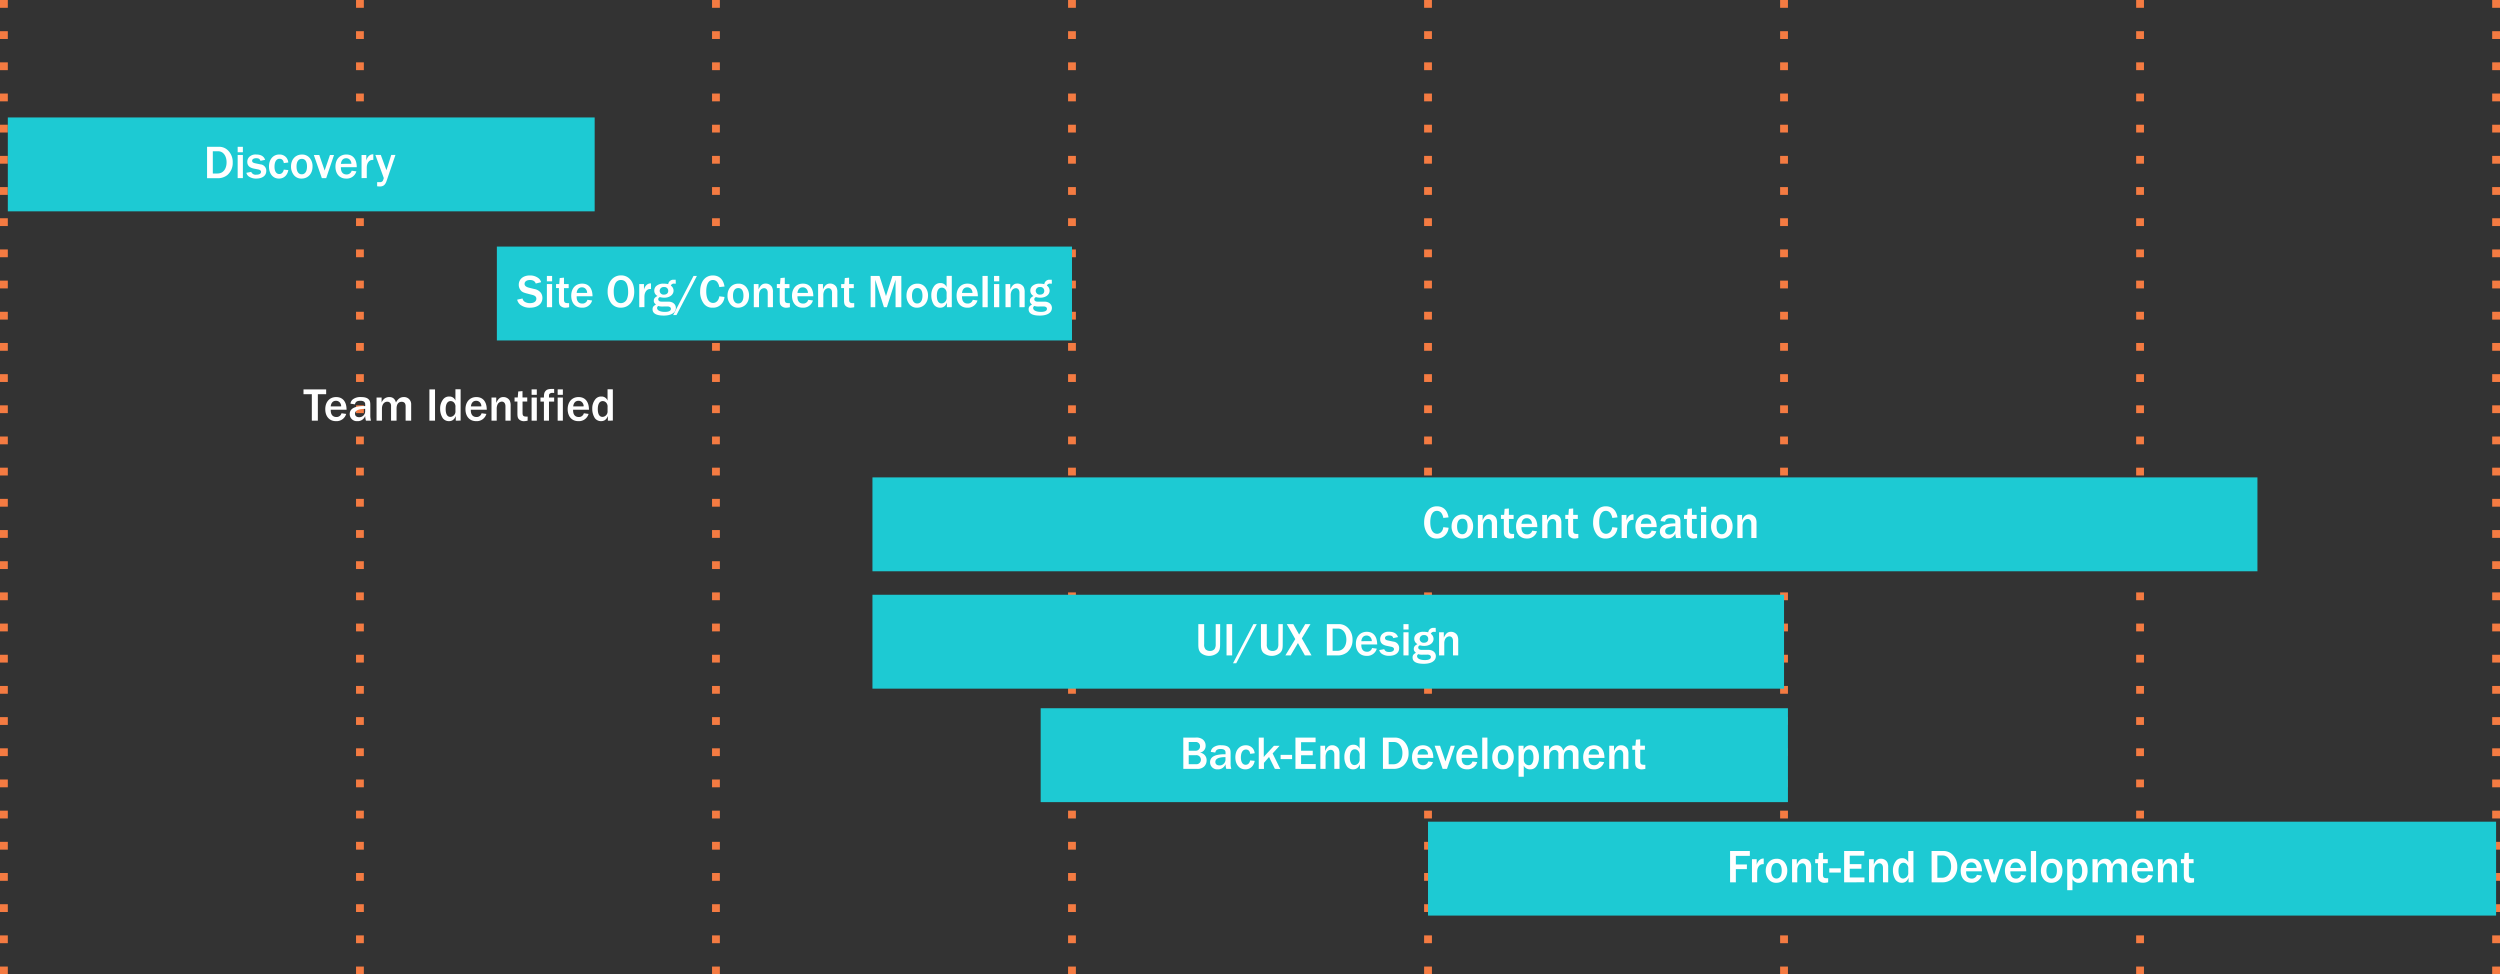 <svg id="Layer_1" data-name="Layer 1" xmlns="http://www.w3.org/2000/svg" width="1285" height="500.82" viewBox="0 0 1285 500.82"><rect x="0" y="0" width="1285" height="500.82" fill="#333333" stroke="none"/><defs><style>.cls-1{fill:#f47b42;}.cls-2{fill:#1dcad3;}.cls-3{fill:#fff;}</style></defs><title>process-flow</title><rect class="cls-1" x="183" y="336.55" width="4.02" height="4.01"/><rect class="cls-1" x="183" y="368.6" width="4.02" height="4.01"/><rect class="cls-1" x="183" y="320.52" width="4.02" height="4.01"/><rect class="cls-1" x="183" y="352.58" width="4.02" height="4.01"/><rect class="cls-1" x="183" y="272.45" width="4.02" height="4.01"/><rect class="cls-1" x="183" y="304.5" width="4.02" height="4.01"/><rect class="cls-1" x="183" y="288.47" width="4.02" height="4.01"/><rect class="cls-1" x="183" y="464.76" width="4.02" height="4.01"/><rect class="cls-1" x="183" y="448.73" width="4.02" height="4.01"/><rect class="cls-1" x="183" y="256.42" width="4.02" height="4.01"/><rect class="cls-1" x="183" y="480.79" width="4.02" height="4.01"/><rect class="cls-1" x="183" y="432.71" width="4.02" height="4.01"/><rect class="cls-1" x="183" y="384.63" width="4.02" height="4.01"/><rect class="cls-1" x="183" y="496.81" width="4.02" height="4.01"/><rect class="cls-1" x="183" y="416.68" width="4.02" height="4.01"/><rect class="cls-1" x="183" y="400.66" width="4.02" height="4.01"/><rect class="cls-1" x="183" y="96.16" width="4.02" height="4.01"/><rect class="cls-1" x="183" y="48.08" width="4.02" height="4.01"/><rect class="cls-1" x="183" y="80.13" width="4.02" height="4.01"/><rect class="cls-1" x="183" y="64.11" width="4.02" height="4.01"/><rect class="cls-1" x="183" y="240.39" width="4.02" height="4.01"/><rect class="cls-1" x="183" y="16.03" width="4.02" height="4.01"/><rect class="cls-1" x="183" y="32.05" width="4.02" height="4.01"/><rect class="cls-1" x="183" width="4.02" height="4.01"/><rect class="cls-1" x="183" y="208.34" width="4.02" height="4.01"/><rect class="cls-1" x="183" y="192.32" width="4.02" height="4.01"/><rect class="cls-1" x="183" y="224.37" width="4.02" height="4.01"/><rect class="cls-1" x="183" y="144.24" width="4.02" height="4.01"/><rect class="cls-1" x="183" y="112.18" width="4.02" height="4.01"/><rect class="cls-1" x="183" y="160.26" width="4.02" height="4.01"/><rect class="cls-1" x="183" y="176.29" width="4.02" height="4.01"/><rect class="cls-1" x="183" y="128.21" width="4.02" height="4.01"/><rect class="cls-1" y="368.6" width="4.02" height="4.01"/><rect class="cls-1" y="352.58" width="4.02" height="4.01"/><rect class="cls-1" y="320.52" width="4.02" height="4.01"/><rect class="cls-1" y="336.55" width="4.02" height="4.01"/><rect class="cls-1" y="304.5" width="4.02" height="4.01"/><rect class="cls-1" y="272.45" width="4.02" height="4.01"/><rect class="cls-1" y="288.47" width="4.02" height="4.01"/><rect class="cls-1" y="464.76" width="4.02" height="4.01"/><rect class="cls-1" y="256.42" width="4.02" height="4.01"/><rect class="cls-1" y="480.79" width="4.02" height="4.01"/><rect class="cls-1" y="448.73" width="4.02" height="4.01"/><rect class="cls-1" y="432.71" width="4.02" height="4.01"/><rect class="cls-1" y="384.63" width="4.02" height="4.01"/><rect class="cls-1" y="400.66" width="4.02" height="4.01"/><rect class="cls-1" y="416.68" width="4.02" height="4.01"/><rect class="cls-1" y="496.81" width="4.02" height="4.01"/><rect class="cls-1" y="48.08" width="4.02" height="4.01"/><rect class="cls-1" y="32.05" width="4.02" height="4.01"/><rect class="cls-1" y="64.11" width="4.02" height="4.01"/><rect class="cls-1" y="96.16" width="4.02" height="4.01"/><rect class="cls-1" y="80.13" width="4.02" height="4.01"/><rect class="cls-1" y="16.03" width="4.02" height="4.01"/><rect class="cls-1" y="240.39" width="4.02" height="4.01"/><rect class="cls-1" width="4.02" height="4.01"/><rect class="cls-1" y="112.18" width="4.02" height="4.01"/><rect class="cls-1" y="208.34" width="4.02" height="4.01"/><rect class="cls-1" y="176.29" width="4.02" height="4.01"/><rect class="cls-1" y="224.37" width="4.02" height="4.01"/><rect class="cls-1" y="192.32" width="4.02" height="4.01"/><rect class="cls-1" y="144.24" width="4.02" height="4.01"/><rect class="cls-1" y="128.21" width="4.02" height="4.01"/><rect class="cls-1" y="160.26" width="4.02" height="4.01"/><rect class="cls-1" x="365.99" y="128.21" width="4.02" height="4.01"/><rect class="cls-1" x="365.99" y="160.26" width="4.02" height="4.01"/><rect class="cls-1" x="365.99" y="144.24" width="4.02" height="4.01"/><rect class="cls-1" x="365.99" y="240.39" width="4.02" height="4.01"/><rect class="cls-1" x="365.99" y="224.37" width="4.02" height="4.01"/><rect class="cls-1" x="365.99" y="208.34" width="4.02" height="4.01"/><rect class="cls-1" x="365.99" y="192.32" width="4.02" height="4.01"/><rect class="cls-1" x="365.99" y="176.29" width="4.02" height="4.01"/><rect class="cls-1" x="365.99" y="32.05" width="4.02" height="4.01"/><rect class="cls-1" x="365.99" y="16.03" width="4.02" height="4.01"/><rect class="cls-1" x="365.99" width="4.02" height="4.01"/><rect class="cls-1" x="365.99" y="64.11" width="4.02" height="4.01"/><rect class="cls-1" x="365.99" y="48.08" width="4.02" height="4.01"/><rect class="cls-1" x="365.99" y="80.13" width="4.02" height="4.01"/><rect class="cls-1" x="365.99" y="112.18" width="4.02" height="4.01"/><rect class="cls-1" x="365.99" y="96.16" width="4.02" height="4.01"/><rect class="cls-1" x="365.99" y="432.71" width="4.02" height="4.01"/><rect class="cls-1" x="365.99" y="416.68" width="4.02" height="4.01"/><rect class="cls-1" x="365.99" y="400.66" width="4.02" height="4.01"/><rect class="cls-1" x="365.99" y="448.73" width="4.02" height="4.01"/><rect class="cls-1" x="365.99" y="464.76" width="4.02" height="4.01"/><rect class="cls-1" x="365.99" y="384.63" width="4.02" height="4.01"/><rect class="cls-1" x="365.99" y="496.81" width="4.02" height="4.01"/><rect class="cls-1" x="365.99" y="480.79" width="4.02" height="4.01"/><rect class="cls-1" x="365.99" y="256.42" width="4.02" height="4.01"/><rect class="cls-1" x="365.99" y="288.47" width="4.02" height="4.01"/><rect class="cls-1" x="365.99" y="272.45" width="4.02" height="4.01"/><rect class="cls-1" x="365.99" y="304.5" width="4.02" height="4.01"/><rect class="cls-1" x="365.99" y="368.6" width="4.02" height="4.01"/><rect class="cls-1" x="365.99" y="320.52" width="4.02" height="4.01"/><rect class="cls-1" x="365.99" y="352.58" width="4.02" height="4.01"/><rect class="cls-1" x="365.99" y="336.55" width="4.02" height="4.01"/><rect class="cls-1" x="548.99" y="192.32" width="4.02" height="4.01"/><rect class="cls-1" x="548.99" y="176.29" width="4.02" height="4.01"/><rect class="cls-1" x="548.99" y="112.18" width="4.02" height="4.01"/><rect class="cls-1" x="548.99" y="144.24" width="4.02" height="4.01"/><rect class="cls-1" x="548.99" y="160.26" width="4.02" height="4.01"/><rect class="cls-1" x="548.99" y="240.39" width="4.02" height="4.01"/><rect class="cls-1" x="548.99" y="224.37" width="4.02" height="4.01"/><rect class="cls-1" x="548.99" y="208.34" width="4.02" height="4.01"/><rect class="cls-1" x="548.99" width="4.02" height="4.01"/><rect class="cls-1" x="548.99" y="16.03" width="4.02" height="4.01"/><rect class="cls-1" x="548.99" y="32.05" width="4.02" height="4.01"/><rect class="cls-1" x="548.99" y="256.42" width="4.02" height="4.01"/><rect class="cls-1" x="548.99" y="96.16" width="4.02" height="4.01"/><rect class="cls-1" x="548.99" y="80.13" width="4.02" height="4.01"/><rect class="cls-1" x="548.99" y="48.08" width="4.02" height="4.01"/><rect class="cls-1" x="548.99" y="64.11" width="4.02" height="4.01"/><rect class="cls-1" x="548.99" y="128.21" width="4.02" height="4.01"/><rect class="cls-1" x="548.99" y="416.68" width="4.02" height="4.01"/><rect class="cls-1" x="548.99" y="272.45" width="4.02" height="4.01"/><rect class="cls-1" x="548.99" y="400.66" width="4.02" height="4.01"/><rect class="cls-1" x="548.99" y="448.73" width="4.02" height="4.01"/><rect class="cls-1" x="548.99" y="432.71" width="4.02" height="4.01"/><rect class="cls-1" x="548.99" y="496.81" width="4.02" height="4.01"/><rect class="cls-1" x="548.99" y="464.76" width="4.02" height="4.01"/><rect class="cls-1" x="548.99" y="480.79" width="4.02" height="4.01"/><rect class="cls-1" x="548.99" y="384.63" width="4.02" height="4.01"/><rect class="cls-1" x="548.99" y="320.52" width="4.02" height="4.01"/><rect class="cls-1" x="548.99" y="336.55" width="4.02" height="4.01"/><rect class="cls-1" x="548.99" y="288.47" width="4.02" height="4.01"/><rect class="cls-1" x="548.99" y="304.5" width="4.02" height="4.01"/><rect class="cls-1" x="548.99" y="368.6" width="4.02" height="4.01"/><rect class="cls-1" x="548.99" y="352.58" width="4.02" height="4.01"/><rect class="cls-1" x="731.99" y="176.29" width="4.02" height="4.01"/><rect class="cls-1" x="731.99" y="160.26" width="4.02" height="4.01"/><rect class="cls-1" x="731.99" y="144.24" width="4.02" height="4.01"/><rect class="cls-1" x="731.99" y="128.21" width="4.02" height="4.01"/><rect class="cls-1" x="731.99" y="192.32" width="4.02" height="4.01"/><rect class="cls-1" x="731.99" y="208.34" width="4.02" height="4.01"/><rect class="cls-1" x="731.99" y="240.39" width="4.02" height="4.01"/><rect class="cls-1" x="731.99" y="112.18" width="4.02" height="4.01"/><rect class="cls-1" x="731.99" y="224.37" width="4.02" height="4.01"/><rect class="cls-1" x="731.99" y="80.13" width="4.02" height="4.01"/><rect class="cls-1" x="731.99" y="16.03" width="4.02" height="4.01"/><rect class="cls-1" x="731.99" y="96.16" width="4.02" height="4.01"/><rect class="cls-1" x="731.99" y="32.05" width="4.02" height="4.01"/><rect class="cls-1" x="731.99" width="4.02" height="4.01"/><rect class="cls-1" x="731.99" y="256.42" width="4.02" height="4.01"/><rect class="cls-1" x="731.99" y="48.08" width="4.02" height="4.01"/><rect class="cls-1" x="731.99" y="64.11" width="4.02" height="4.01"/><rect class="cls-1" x="731.99" y="272.45" width="4.02" height="4.01"/><rect class="cls-1" x="731.99" y="432.71" width="4.02" height="4.01"/><rect class="cls-1" x="731.99" y="416.68" width="4.02" height="4.01"/><rect class="cls-1" x="731.99" y="448.73" width="4.02" height="4.01"/><rect class="cls-1" x="731.99" y="480.79" width="4.02" height="4.01"/><rect class="cls-1" x="731.99" y="496.81" width="4.02" height="4.01"/><rect class="cls-1" x="731.99" y="464.76" width="4.02" height="4.01"/><rect class="cls-1" x="731.99" y="400.66" width="4.02" height="4.01"/><rect class="cls-1" x="731.99" y="384.63" width="4.02" height="4.01"/><rect class="cls-1" x="731.99" y="320.52" width="4.02" height="4.01"/><rect class="cls-1" x="731.99" y="336.55" width="4.02" height="4.01"/><rect class="cls-1" x="731.99" y="304.5" width="4.02" height="4.01"/><rect class="cls-1" x="731.99" y="288.47" width="4.02" height="4.01"/><rect class="cls-1" x="731.99" y="352.58" width="4.02" height="4.01"/><rect class="cls-1" x="731.99" y="368.6" width="4.02" height="4.01"/><rect class="cls-1" x="914.98" y="240.39" width="4.02" height="4.01"/><rect class="cls-1" x="914.98" y="128.21" width="4.02" height="4.01"/><rect class="cls-1" x="914.98" y="176.29" width="4.02" height="4.01"/><rect class="cls-1" x="914.98" y="192.32" width="4.02" height="4.01"/><rect class="cls-1" x="914.98" y="112.18" width="4.02" height="4.01"/><rect class="cls-1" x="914.98" y="224.37" width="4.02" height="4.01"/><rect class="cls-1" x="914.98" y="208.34" width="4.02" height="4.01"/><rect class="cls-1" x="914.98" y="144.24" width="4.02" height="4.01"/><rect class="cls-1" x="914.98" y="32.05" width="4.02" height="4.01"/><rect class="cls-1" x="914.98" y="16.03" width="4.02" height="4.01"/><rect class="cls-1" x="914.98" y="96.16" width="4.02" height="4.01"/><rect class="cls-1" x="914.98" width="4.02" height="4.01"/><rect class="cls-1" x="914.98" y="48.08" width="4.02" height="4.01"/><rect class="cls-1" x="914.98" y="80.13" width="4.02" height="4.01"/><rect class="cls-1" x="914.98" y="64.11" width="4.02" height="4.01"/><rect class="cls-1" x="914.98" y="160.26" width="4.02" height="4.01"/><rect class="cls-1" x="914.98" y="448.73" width="4.02" height="4.01"/><rect class="cls-1" x="914.98" y="416.68" width="4.02" height="4.01"/><rect class="cls-1" x="914.98" y="432.71" width="4.02" height="4.01"/><rect class="cls-1" x="914.98" y="400.66" width="4.02" height="4.01"/><rect class="cls-1" x="914.98" y="464.76" width="4.02" height="4.01"/><rect class="cls-1" x="914.98" y="496.81" width="4.02" height="4.01"/><rect class="cls-1" x="914.98" y="480.79" width="4.02" height="4.01"/><rect class="cls-1" x="914.98" y="256.42" width="4.02" height="4.01"/><rect class="cls-1" x="914.98" y="384.63" width="4.02" height="4.01"/><rect class="cls-1" x="914.98" y="288.47" width="4.02" height="4.01"/><rect class="cls-1" x="914.98" y="304.5" width="4.02" height="4.01"/><rect class="cls-1" x="914.98" y="272.45" width="4.02" height="4.01"/><rect class="cls-1" x="914.98" y="320.52" width="4.02" height="4.01"/><rect class="cls-1" x="914.98" y="336.55" width="4.02" height="4.01"/><rect class="cls-1" x="914.98" y="352.58" width="4.02" height="4.01"/><rect class="cls-1" x="914.98" y="368.6" width="4.02" height="4.01"/><rect class="cls-1" x="1097.98" y="224.37" width="4.02" height="4.01"/><rect class="cls-1" x="1097.98" y="144.24" width="4.02" height="4.01"/><rect class="cls-1" x="1097.98" y="160.26" width="4.02" height="4.01"/><rect class="cls-1" x="1097.98" y="176.29" width="4.02" height="4.01"/><rect class="cls-1" x="1097.98" y="128.21" width="4.02" height="4.01"/><rect class="cls-1" x="1097.98" y="208.34" width="4.02" height="4.01"/><rect class="cls-1" x="1097.98" y="192.32" width="4.02" height="4.01"/><rect class="cls-1" x="1097.98" y="80.13" width="4.02" height="4.01"/><rect class="cls-1" x="1097.98" y="16.03" width="4.02" height="4.01"/><rect class="cls-1" x="1097.98" y="240.39" width="4.02" height="4.01"/><rect class="cls-1" x="1097.98" y="112.18" width="4.02" height="4.01"/><rect class="cls-1" x="1097.98" y="32.05" width="4.02" height="4.01"/><rect class="cls-1" x="1097.98" y="96.16" width="4.02" height="4.01"/><rect class="cls-1" x="1097.98" y="64.11" width="4.02" height="4.01"/><rect class="cls-1" x="1097.98" y="48.08" width="4.02" height="4.01"/><rect class="cls-1" x="1097.98" width="4.02" height="4.01"/><rect class="cls-1" x="1097.98" y="432.71" width="4.02" height="4.01"/><rect class="cls-1" x="1097.98" y="416.68" width="4.02" height="4.01"/><rect class="cls-1" x="1097.98" y="448.73" width="4.02" height="4.01"/><rect class="cls-1" x="1097.98" y="384.63" width="4.02" height="4.01"/><rect class="cls-1" x="1097.98" y="400.66" width="4.02" height="4.01"/><rect class="cls-1" x="1097.98" y="464.76" width="4.02" height="4.01"/><rect class="cls-1" x="1097.98" y="496.81" width="4.02" height="4.01"/><rect class="cls-1" x="1097.98" y="480.79" width="4.02" height="4.01"/><rect class="cls-1" x="1097.98" y="272.45" width="4.02" height="4.01"/><rect class="cls-1" x="1097.98" y="288.47" width="4.02" height="4.01"/><rect class="cls-1" x="1097.98" y="368.6" width="4.02" height="4.01"/><rect class="cls-1" x="1097.98" y="256.42" width="4.02" height="4.01"/><rect class="cls-1" x="1097.98" y="304.5" width="4.02" height="4.01"/><rect class="cls-1" x="1097.98" y="352.58" width="4.02" height="4.01"/><rect class="cls-1" x="1097.98" y="336.55" width="4.02" height="4.01"/><rect class="cls-1" x="1097.98" y="320.52" width="4.02" height="4.01"/><rect class="cls-1" x="1280.98" y="176.29" width="4.02" height="4.01"/><rect class="cls-1" x="1280.98" y="144.24" width="4.02" height="4.01"/><rect class="cls-1" x="1280.98" y="128.21" width="4.02" height="4.01"/><rect class="cls-1" x="1280.98" y="160.26" width="4.02" height="4.01"/><rect class="cls-1" x="1280.98" y="192.32" width="4.02" height="4.01"/><rect class="cls-1" x="1280.98" y="240.39" width="4.02" height="4.01"/><rect class="cls-1" x="1280.98" y="208.34" width="4.02" height="4.01"/><rect class="cls-1" x="1280.98" y="224.37" width="4.02" height="4.01"/><rect class="cls-1" x="1280.98" y="16.03" width="4.02" height="4.01"/><rect class="cls-1" x="1280.98" width="4.02" height="4.01"/><rect class="cls-1" x="1280.98" y="32.05" width="4.02" height="4.01"/><rect class="cls-1" x="1280.98" y="112.18" width="4.02" height="4.01"/><rect class="cls-1" x="1280.98" y="96.16" width="4.02" height="4.01"/><rect class="cls-1" x="1280.98" y="64.11" width="4.02" height="4.01"/><rect class="cls-1" x="1280.98" y="80.13" width="4.02" height="4.01"/><rect class="cls-1" x="1280.98" y="48.08" width="4.02" height="4.01"/><rect class="cls-1" x="1280.98" y="416.68" width="4.02" height="4.01"/><rect class="cls-1" x="1280.98" y="432.71" width="4.02" height="4.01"/><rect class="cls-1" x="1280.98" y="448.73" width="4.02" height="4.01"/><rect class="cls-1" x="1280.98" y="400.66" width="4.02" height="4.01"/><rect class="cls-1" x="1280.98" y="496.81" width="4.02" height="4.01"/><rect class="cls-1" x="1280.98" y="384.63" width="4.02" height="4.01"/><rect class="cls-1" x="1280.98" y="256.42" width="4.02" height="4.01"/><rect class="cls-1" x="1280.98" y="480.79" width="4.02" height="4.01"/><rect class="cls-1" x="1280.98" y="464.76" width="4.02" height="4.01"/><rect class="cls-1" x="1280.98" y="304.5" width="4.02" height="4.01"/><rect class="cls-1" x="1280.98" y="288.47" width="4.02" height="4.01"/><rect class="cls-1" x="1280.98" y="272.45" width="4.02" height="4.01"/><rect class="cls-1" x="1280.98" y="368.6" width="4.02" height="4.01"/><rect class="cls-1" x="1280.98" y="320.52" width="4.02" height="4.01"/><rect class="cls-1" x="1280.98" y="352.58" width="4.02" height="4.01"/><rect class="cls-1" x="1280.98" y="336.55" width="4.02" height="4.01"/><rect class="cls-2" x="4.02" y="60.37" width="301.64" height="48.26"/><rect class="cls-2" x="255.39" y="126.74" width="295.61" height="48.26"/><rect class="cls-2" x="448.44" y="245.38" width="711.88" height="48.26"/><rect class="cls-2" x="448.44" y="305.71" width="468.55" height="48.26"/><rect class="cls-2" x="534.91" y="364.03" width="384.09" height="48.26"/><rect class="cls-2" x="734" y="422.35" width="548.99" height="48.26"/><path class="cls-3" d="M106.43,75.46h5.9a6.38,6.38,0,0,1,5,2,8.35,8.35,0,0,1,2.29,6A8.16,8.16,0,0,1,116.82,90a7.79,7.79,0,0,1-5.14,1.6h-5.25Zm5.37,13.72c2.82,0,4.66-2.26,4.66-5.76,0-3.33-1.78-5.67-4.32-5.67h-2.75V89.18Z"/><path class="cls-3" d="M122.16,78.26v-2.8h2.68v2.8Zm0,13.29V79.66h2.68V91.55Z"/><path class="cls-3" d="M129.13,88.34a2.43,2.43,0,0,0,2.63,1.45c1.52,0,2.41-.53,2.41-1.47,0-.58-.5-1-1.3-1.19l-2.17-.43c-2.46-.46-3.59-1.57-3.59-3.5a3.61,3.61,0,0,1,.94-2.48,4.6,4.6,0,0,1,3.64-1.3c2.46,0,4,.94,4.58,2.74l-2.41.51c-.31-1-.94-1.35-2.17-1.35s-2.1.51-2.1,1.28.51,1.11,1.72,1.35l2.55.53a3.27,3.27,0,0,1,3,3.45c0,2.36-2,3.86-5.18,3.86a6.42,6.42,0,0,1-3.82-1.11,3.29,3.29,0,0,1-1.23-1.86Z"/><path class="cls-3" d="M148.19,87.42a5.75,5.75,0,0,1-1.11,2.63,4.53,4.53,0,0,1-3.76,1.74c-3,0-5.06-2.49-5.06-6.18s2.14-6.19,5.3-6.19a4.48,4.48,0,0,1,3.55,1.49,4.7,4.7,0,0,1,1.08,2.61l-2.31.31c-.2-1.47-.94-2.22-2.18-2.22-1.63,0-2.6,1.52-2.6,4.1,0,2.34.92,3.74,2.44,3.74,1.18,0,2-.77,2.34-2.27Z"/><path class="cls-3" d="M159.65,81.85a6.59,6.59,0,0,1,1,3.76c0,3.65-2.31,6.18-5.64,6.18a4.85,4.85,0,0,1-4.25-2.2,7,7,0,0,1-1.18-4c0-3.62,2.3-6.15,5.58-6.15A4.93,4.93,0,0,1,159.65,81.85Zm-7.23,3.74c0,2.56,1,4,2.67,4s2.71-1.44,2.71-4-.94-3.93-2.65-3.93S152.42,83,152.42,85.59Z"/><path class="cls-3" d="M167.67,91.55h-2.25L161.3,79.66h2.8l2.77,8,2.73-8h2.09Z"/><path class="cls-3" d="M183.18,88.07a5.14,5.14,0,0,1-5.28,3.72c-3.33,0-5.48-2.41-5.48-6.15s2.25-6.22,5.6-6.22,5.33,2.31,5.35,6.51h-8.15v.33c0,2.17,1.06,3.41,2.85,3.41a2.59,2.59,0,0,0,2.68-1.93Zm-2.58-3.88a2.93,2.93,0,0,0-.6-1.86,2.5,2.5,0,0,0-2.08-1c-1.52,0-2.48,1-2.7,2.89Z"/><path class="cls-3" d="M185.84,91.55V79.66h2.44V82.5c.55-2.07,1.95-3.3,3.61-3.18v2.89h-.17l-.45,0c-1.55.05-2.75,1.68-2.75,3.81v5.5Z"/><path class="cls-3" d="M198.63,93.21C198,95,197,95.84,195.4,95.84c-.34,0-1,0-1.55-.1V93.62c.49,0,1,0,1.33,0a1.64,1.64,0,0,0,1.57-.67,5.3,5.3,0,0,0,.5-1.4,4.06,4.06,0,0,0-.24-.75l-4.07-11.16h2.79l2.9,7.86,2.48-7.86h2.15Z"/><path class="cls-3" d="M268.58,153.42a2.63,2.63,0,0,0,.92,1.55,4.83,4.83,0,0,0,3,.84c1.95,0,3.18-.87,3.18-2.27,0-1-.65-1.59-2-1.95l-3.09-.8c-1.63-.43-2.46-.86-3-1.64a4.34,4.34,0,0,1-.94-2.77c0-2.87,2.26-4.8,5.69-4.8a7.07,7.07,0,0,1,4.44,1.4,3.74,3.74,0,0,1,1.35,2.07l-2.75.68c-.44-1.23-1.4-1.81-3-1.81s-2.75.77-2.75,2c0,.94.73,1.56,2.24,1.95l2.75.68a5.37,5.37,0,0,1,3.41,2,4.61,4.61,0,0,1,.77,2.61c0,3.06-2.53,5-6.42,5a7.76,7.76,0,0,1-4.94-1.52,4.72,4.72,0,0,1-1.62-2.61Z"/><path class="cls-3" d="M281.1,144.62v-2.8h2.68v2.8Zm0,13.29V146h2.68v11.89Z"/><path class="cls-3" d="M292.52,157.91a10,10,0,0,1-1.89.26,3.62,3.62,0,0,1-2.53-.94c-.63-.62-.82-1.35-.82-3v-6.15h-1.47V146h1.64l.24-3.09,2.2-.19V146h2.41v2.1h-2.41v5.78c0,1.5.43,1.93,1.95,1.93.1,0,.39,0,.68,0Z"/><path class="cls-3" d="M304.36,154.44a5.13,5.13,0,0,1-5.28,3.71c-3.33,0-5.47-2.41-5.47-6.15s2.24-6.22,5.59-6.22,5.33,2.31,5.36,6.51H296.4v.34c0,2.17,1.06,3.4,2.85,3.4a2.59,2.59,0,0,0,2.68-1.93Zm-2.58-3.89a2.93,2.93,0,0,0-.6-1.86,2.5,2.5,0,0,0-2.08-1c-1.52,0-2.48,1-2.7,2.89Z"/><path class="cls-3" d="M326,150c0,4.85-2.8,8.15-6.9,8.15a6,6,0,0,1-5-2.39,10,10,0,0,1-1.78-6c0-4.82,2.84-8.22,6.89-8.22S326,144.88,326,150Zm-9.7-4.42a9.77,9.77,0,0,0-.84,4.32c0,3.84,1.3,5.91,3.67,5.91a3.39,3.39,0,0,0,3-1.86,8.89,8.89,0,0,0,.73-3.9c0-4.06-1.24-6.13-3.67-6.13A3.1,3.1,0,0,0,316.33,145.58Z"/><path class="cls-3" d="M328.57,157.91V146H331v2.84c.55-2.07,1.95-3.3,3.61-3.18v2.89h-.17l-.45,0c-1.55.05-2.75,1.69-2.75,3.81v5.5Z"/><path class="cls-3" d="M347.36,145.8h-.82a1.57,1.57,0,0,0-1.73,1,3.14,3.14,0,0,1,1.4,2.58c0,2.12-2,3.64-4.8,3.64a8.53,8.53,0,0,1-2.25-.32c-.6.32-.82.61-.82,1.14,0,.72.63,1.2,1.62,1.2h3.54c2.32,0,3.89,1.33,3.89,3.26,0,2.41-2.37,3.91-6.2,3.91s-5.77-1.09-5.77-3.24c0-1.13.44-1.73,1.74-2.41-.84-.74-1.11-1.2-1.11-1.95,0-1.09.53-1.78,1.91-2.48a3,3,0,0,1-1.67-2.73,3.17,3.17,0,0,1,1-2.36,5.29,5.29,0,0,1,3.91-1.23,9.62,9.62,0,0,1,2.26.24,2.64,2.64,0,0,1,2.85-2.27h1Zm-7.11,11.75a6.07,6.07,0,0,1-1.93-.29c-.43.41-.58.65-.58,1,0,1.26,1.54,2.05,4,2.05,2.05,0,3.11-.55,3.11-1.59,0-.72-.7-1.2-1.78-1.2Zm-1.18-8.11a2,2,0,0,0,2.19,2c1.35,0,2.2-.73,2.2-1.89a1.91,1.91,0,0,0-2.15-2A2,2,0,0,0,339.07,149.44Z"/><path class="cls-3" d="M347.71,161.94H346l10.47-20.12h1.74Z"/><path class="cls-3" d="M372.39,152.63a6,6,0,0,1-1.57,3.64,5.66,5.66,0,0,1-4.51,1.88,5.35,5.35,0,0,1-4.49-2,10,10,0,0,1-1.95-6.3c0-5,2.56-8.27,6.54-8.27,3.28,0,5.38,2,6,5.69l-2.68.29a6.09,6.09,0,0,0-1-2.51,2.84,2.84,0,0,0-2.29-1.13c-2.19,0-3.43,2.12-3.43,5.86s1.31,5.93,3.53,5.93c1.66,0,2.94-1.37,3.18-3.4Z"/><path class="cls-3" d="M384,148.21a6.54,6.54,0,0,1,1,3.77c0,3.64-2.31,6.17-5.64,6.17a4.82,4.82,0,0,1-4.24-2.2,6.88,6.88,0,0,1-1.19-4c0-3.62,2.3-6.15,5.58-6.15A4.93,4.93,0,0,1,384,148.21ZM376.76,152c0,2.56,1,4,2.68,4s2.7-1.44,2.7-4-.94-3.93-2.65-3.93S376.76,149.39,376.76,152Z"/><path class="cls-3" d="M394.61,157.91v-7.43c0-1.45-.72-2.36-1.85-2.36a2.53,2.53,0,0,0-2.2,1.47,4.9,4.9,0,0,0-.43,2.22v6.1h-2.68V146h2.44v2.75c1-2.15,2-3,3.64-3a3.7,3.7,0,0,1,3.25,1.76,5.45,5.45,0,0,1,.51,2.7v7.67Z"/><path class="cls-3" d="M406,157.91a9.78,9.78,0,0,1-1.88.26,3.62,3.62,0,0,1-2.53-.94c-.63-.62-.82-1.35-.82-3v-6.15H399.3V146h1.64l.24-3.09,2.2-.19V146h2.41v2.1h-2.41v5.78c0,1.5.43,1.93,1.95,1.93.1,0,.39,0,.67,0Z"/><path class="cls-3" d="M417.85,154.44a5.13,5.13,0,0,1-5.28,3.71c-3.33,0-5.48-2.41-5.48-6.15s2.25-6.22,5.6-6.22,5.33,2.31,5.35,6.51h-8.15v.34c0,2.17,1.06,3.4,2.85,3.4a2.59,2.59,0,0,0,2.68-1.93Zm-2.58-3.89a2.93,2.93,0,0,0-.6-1.86,2.5,2.5,0,0,0-2.08-1c-1.52,0-2.48,1-2.7,2.89Z"/><path class="cls-3" d="M427.67,157.91v-7.43c0-1.45-.72-2.36-1.85-2.36a2.53,2.53,0,0,0-2.2,1.47,4.9,4.9,0,0,0-.43,2.22v6.1h-2.68V146H423v2.75c1-2.15,2-3,3.64-3a3.73,3.73,0,0,1,3.26,1.76,5.58,5.58,0,0,1,.5,2.7v7.67Z"/><path class="cls-3" d="M439.07,157.91a10,10,0,0,1-1.89.26,3.62,3.62,0,0,1-2.53-.94c-.63-.62-.82-1.35-.82-3v-6.15h-1.47V146H434l.24-3.09,2.2-.19V146h2.41v2.1h-2.41v5.78c0,1.5.43,1.93,1.95,1.93.1,0,.39,0,.68,0Z"/><path class="cls-3" d="M460.32,157.91V143.82l-4.46,14.09h-1.52l-4.46-14.09v14.09h-2.36V141.82h4.53l3.35,10.37,3.33-10.37h4.56v16.09Z"/><path class="cls-3" d="M476,148.21a6.62,6.62,0,0,1,1,3.77c0,3.64-2.32,6.17-5.65,6.17a4.83,4.83,0,0,1-4.24-2.2,6.87,6.87,0,0,1-1.18-4c0-3.62,2.29-6.15,5.57-6.15A4.94,4.94,0,0,1,476,148.21ZM468.77,152c0,2.56,1,4,2.68,4s2.7-1.44,2.7-4-.94-3.93-2.65-3.93S468.77,149.39,468.77,152Z"/><path class="cls-3" d="M486.72,157.91v-2.39c-.74,1.81-1.81,2.63-3.49,2.63a3.93,3.93,0,0,1-3.19-1.52,8.75,8.75,0,0,1-1.35-4.82,7.56,7.56,0,0,1,1.67-5,3.79,3.79,0,0,1,3-1.31,3.24,3.24,0,0,1,3.19,2.1v-5.81h2.67v16.09Zm-.16-7a3,3,0,0,0-.63-2.17,2.35,2.35,0,0,0-1.83-.89c-1.64,0-2.56,1.47-2.56,4.12s.87,4,2.48,4a2.78,2.78,0,0,0,2.54-3Z"/><path class="cls-3" d="M502.43,154.44a5.13,5.13,0,0,1-5.28,3.71c-3.33,0-5.47-2.41-5.47-6.15s2.24-6.22,5.59-6.22,5.33,2.31,5.36,6.51h-8.16v.34c0,2.17,1.07,3.4,2.85,3.4A2.58,2.58,0,0,0,500,154.1Zm-2.58-3.89a2.93,2.93,0,0,0-.6-1.86,2.5,2.5,0,0,0-2.07-1c-1.52,0-2.49,1-2.71,2.89Z"/><path class="cls-3" d="M505,157.91V141.82h2.68v16.09Z"/><path class="cls-3" d="M510.93,144.62v-2.8h2.68v2.8Zm0,13.29V146h2.68v11.89Z"/><path class="cls-3" d="M524,157.91v-7.43c0-1.45-.73-2.36-1.86-2.36a2.52,2.52,0,0,0-2.19,1.47,4.9,4.9,0,0,0-.44,2.22v6.1h-2.68V146h2.44v2.75c1-2.15,2-3,3.64-3a3.71,3.71,0,0,1,3.26,1.76,5.57,5.57,0,0,1,.51,2.7v7.67Z"/><path class="cls-3" d="M540.66,145.8h-.82a1.58,1.58,0,0,0-1.74,1,3.14,3.14,0,0,1,1.4,2.58c0,2.12-2,3.64-4.8,3.64a8.41,8.41,0,0,1-2.24-.32c-.61.32-.82.61-.82,1.14,0,.72.62,1.2,1.61,1.2h3.55c2.31,0,3.88,1.33,3.88,3.26,0,2.41-2.36,3.91-6.2,3.91s-5.76-1.09-5.76-3.24c0-1.13.43-1.73,1.73-2.41-.84-.74-1.1-1.2-1.1-1.95,0-1.09.53-1.78,1.9-2.48a3,3,0,0,1-1.66-2.73,3.16,3.16,0,0,1,1-2.36,5.31,5.31,0,0,1,3.91-1.23,9.7,9.7,0,0,1,2.27.24,2.63,2.63,0,0,1,2.84-2.27h1Zm-7.12,11.75a6.11,6.11,0,0,1-1.93-.29c-.43.41-.58.65-.58,1,0,1.26,1.55,2.05,4,2.05,2.05,0,3.11-.55,3.11-1.59,0-.72-.7-1.2-1.78-1.2Zm-1.18-8.11a2,2,0,0,0,2.19,2c1.36,0,2.2-.73,2.2-1.89a1.91,1.91,0,0,0-2.15-2A2,2,0,0,0,532.36,149.44Z"/><path class="cls-3" d="M160.28,216.23V202.62H156v-2.48h11.65v2.48h-4.27v13.61Z"/><path class="cls-3" d="M177.94,212.75a5.14,5.14,0,0,1-5.28,3.72c-3.33,0-5.47-2.42-5.47-6.15s2.24-6.23,5.59-6.23,5.33,2.32,5.36,6.52H170v.33c0,2.17,1.07,3.4,2.85,3.4a2.58,2.58,0,0,0,2.68-1.93Zm-2.58-3.88a2.93,2.93,0,0,0-.6-1.86,2.5,2.5,0,0,0-2.08-1c-1.52,0-2.48,1-2.7,2.89Z"/><path class="cls-3" d="M188.1,216.23a11,11,0,0,1-.41-2.42,4,4,0,0,1-4,2.66,3.64,3.64,0,0,1-3.94-3.64c0-1.86,1.19-3.14,3.43-3.69a17,17,0,0,1,4.53-.42v-.89c0-1.23-.84-1.83-2.53-1.83s-2.46.55-2.75,1.83l-2.29-.34a3.28,3.28,0,0,1,1.57-2.46,6.37,6.37,0,0,1,3.81-.94c2.05,0,3.3.41,4.08,1.31.6.67.74,1.32.74,3.06v5.35a8.75,8.75,0,0,0,.37,2.42Zm-.41-6.06c-3.42,0-5.21.85-5.21,2.49,0,1.11.8,1.78,2.1,1.78a3,3,0,0,0,3.11-3.18Z"/><path class="cls-3" d="M208.49,216.23v-7.41c0-1.52-.7-2.29-2.05-2.29-1.66,0-2.61,1.25-2.61,3.45v6.25H201v-7.41a2.45,2.45,0,0,0-.27-1.42,1.83,1.83,0,0,0-1.66-.92c-1.62,0-2.75,1.45-2.75,3.5v6.25h-2.77V204.34h2.6v2.53a5.46,5.46,0,0,1,1.3-1.86,4.12,4.12,0,0,1,2.66-.92c1.76,0,2.84.87,3.42,2.78,1-1.88,2.27-2.78,4-2.78a3.63,3.63,0,0,1,3.81,3.72v8.42Z"/><path class="cls-3" d="M220.71,216.23V200.14h2.89v16.09Z"/><path class="cls-3" d="M234.27,216.23v-2.39c-.75,1.81-1.81,2.63-3.5,2.63a3.9,3.9,0,0,1-3.18-1.52,8.68,8.68,0,0,1-1.36-4.83,7.55,7.55,0,0,1,1.67-5,3.79,3.79,0,0,1,3-1.31,3.23,3.23,0,0,1,3.19,2.1v-5.81h2.67v16.09Zm-.17-7a3,3,0,0,0-.63-2.17,2.36,2.36,0,0,0-1.83-.9c-1.64,0-2.56,1.48-2.56,4.13s.87,4,2.48,4a2.78,2.78,0,0,0,2.54-3Z"/><path class="cls-3" d="M250,212.75a5.13,5.13,0,0,1-5.28,3.72c-3.33,0-5.47-2.42-5.47-6.15s2.24-6.23,5.59-6.23,5.33,2.32,5.36,6.52H242v.33c0,2.17,1.07,3.4,2.85,3.4a2.57,2.57,0,0,0,2.68-1.93Zm-2.58-3.88a2.88,2.88,0,0,0-.6-1.86,2.5,2.5,0,0,0-2.07-1c-1.52,0-2.49,1-2.71,2.89Z"/><path class="cls-3" d="M259.8,216.23V208.8c0-1.45-.73-2.37-1.86-2.37a2.56,2.56,0,0,0-2.2,1.48,5,5,0,0,0-.43,2.21v6.11h-2.68V204.34h2.44v2.75c1-2.15,2-3,3.64-3a3.73,3.73,0,0,1,3.26,1.76,5.62,5.62,0,0,1,.5,2.71v7.67Z"/><path class="cls-3" d="M271.19,216.23a10.9,10.9,0,0,1-1.88.26,3.59,3.59,0,0,1-2.53-.94c-.63-.63-.83-1.35-.83-3v-6.15h-1.47v-2.09h1.64l.25-3.09,2.19-.19v3.28H271v2.09h-2.41v5.79c0,1.5.43,1.93,1.95,1.93.1,0,.39,0,.68,0Z"/><path class="cls-3" d="M273.24,202.94v-2.8h2.68v2.8Zm0,13.29V204.34h2.68v11.89Z"/><path class="cls-3" d="M279.57,216.23v-9.8H277.8v-2.09h1.77c0-1.89.19-2.66.89-3.43s1.59-1,3.37-1c.37,0,.51,0,1,0V202a4.05,4.05,0,0,0-.73-.05,2.07,2.07,0,0,0-1.66.51c-.24.31-.26.48-.26,1.86h2.65v2.09h-2.65v9.8Z"/><path class="cls-3" d="M286.64,202.94v-2.8h2.67v2.8Zm0,13.29V204.34h2.67v11.89Z"/><path class="cls-3" d="M302.53,212.75a5.13,5.13,0,0,1-5.28,3.72c-3.33,0-5.47-2.42-5.47-6.15s2.24-6.23,5.59-6.23,5.33,2.32,5.36,6.52h-8.16v.33c0,2.17,1.07,3.4,2.85,3.4a2.57,2.57,0,0,0,2.68-1.93ZM300,208.87a2.88,2.88,0,0,0-.6-1.86,2.5,2.5,0,0,0-2.07-1c-1.52,0-2.49,1-2.71,2.89Z"/><path class="cls-3" d="M312.45,216.23v-2.39c-.74,1.81-1.81,2.63-3.49,2.63a3.91,3.91,0,0,1-3.19-1.52,8.76,8.76,0,0,1-1.35-4.83,7.5,7.5,0,0,1,1.67-5,3.77,3.77,0,0,1,3-1.31,3.24,3.24,0,0,1,3.19,2.1v-5.81H315v16.09Zm-.16-7a3,3,0,0,0-.63-2.17,2.38,2.38,0,0,0-1.84-.9c-1.64,0-2.55,1.48-2.55,4.13s.87,4,2.48,4a2.78,2.78,0,0,0,2.54-3Z"/><path class="cls-3" d="M744.57,271.27a6,6,0,0,1-1.57,3.64,5.65,5.65,0,0,1-4.51,1.89,5.33,5.33,0,0,1-4.48-2,9.88,9.88,0,0,1-2-6.29c0-5,2.56-8.27,6.54-8.27,3.28,0,5.38,2,6,5.69l-2.68.29a6,6,0,0,0-1-2.51,2.82,2.82,0,0,0-2.29-1.13c-2.19,0-3.42,2.12-3.42,5.86s1.3,5.93,3.52,5.93c1.66,0,2.94-1.37,3.18-3.4Z"/><path class="cls-3" d="M756.18,266.86a6.59,6.59,0,0,1,1,3.76c0,3.64-2.32,6.18-5.65,6.18a4.82,4.82,0,0,1-4.24-2.2,6.92,6.92,0,0,1-1.18-4c0-3.61,2.29-6.15,5.57-6.15A4.93,4.93,0,0,1,756.18,266.86Zm-7.24,3.74c0,2.55,1,4,2.68,4s2.7-1.45,2.7-4.05-.94-3.93-2.65-3.93S748.94,268,748.94,270.6Z"/><path class="cls-3" d="M766.8,276.55v-7.42c0-1.45-.72-2.37-1.86-2.37a2.56,2.56,0,0,0-2.2,1.47,5.07,5.07,0,0,0-.43,2.22v6.1h-2.68V264.66h2.44v2.75c1-2.14,2-3,3.64-3a3.73,3.73,0,0,1,3.26,1.76,5.59,5.59,0,0,1,.51,2.71v7.66Z"/><path class="cls-3" d="M778.19,276.55a10.06,10.06,0,0,1-1.88.27,3.59,3.59,0,0,1-2.53-.94c-.63-.63-.82-1.35-.82-3v-6.15h-1.48v-2.1h1.65l.24-3.08,2.19-.2v3.28H778v2.1h-2.41v5.79c0,1.5.43,1.93,2,1.93.1,0,.39,0,.68,0Z"/><path class="cls-3" d="M790,273.08a5.13,5.13,0,0,1-5.27,3.72c-3.34,0-5.48-2.42-5.48-6.15s2.24-6.23,5.59-6.23,5.33,2.32,5.36,6.52h-8.15v.33c0,2.17,1.06,3.4,2.84,3.4a2.56,2.56,0,0,0,2.68-1.93Zm-2.58-3.88a2.88,2.88,0,0,0-.6-1.86,2.47,2.47,0,0,0-2.07-1c-1.52,0-2.49,1-2.7,2.89Z"/><path class="cls-3" d="M799.86,276.55v-7.42c0-1.45-.73-2.37-1.86-2.37a2.54,2.54,0,0,0-2.19,1.47,4.93,4.93,0,0,0-.44,2.22v6.1H792.7V264.66h2.43v2.75c1-2.14,2-3,3.64-3a3.73,3.73,0,0,1,3.26,1.76,5.59,5.59,0,0,1,.51,2.71v7.66Z"/><path class="cls-3" d="M811.25,276.55a10.17,10.17,0,0,1-1.88.27,3.6,3.6,0,0,1-2.53-.94c-.63-.63-.82-1.35-.82-3v-6.15h-1.47v-2.1h1.63l.25-3.08,2.19-.2v3.28H811v2.1h-2.41v5.79c0,1.5.44,1.93,2,1.93.09,0,.38,0,.67,0Z"/><path class="cls-3" d="M831.37,271.27a6,6,0,0,1-1.56,3.64,5.66,5.66,0,0,1-4.51,1.89,5.33,5.33,0,0,1-4.49-2,9.88,9.88,0,0,1-1.95-6.29c0-5,2.55-8.27,6.53-8.27,3.28,0,5.38,2,6,5.69l-2.68.29a6.19,6.19,0,0,0-1-2.51,2.86,2.86,0,0,0-2.3-1.13c-2.19,0-3.42,2.12-3.42,5.86s1.3,5.93,3.52,5.93c1.67,0,2.94-1.37,3.18-3.4Z"/><path class="cls-3" d="M833.53,276.55V264.66H836v2.85c.56-2.07,2-3.3,3.62-3.18v2.89h-.17l-.46,0c-1.54.05-2.75,1.69-2.75,3.82v5.49Z"/><path class="cls-3" d="M851.35,273.08a5.14,5.14,0,0,1-5.28,3.72c-3.33,0-5.47-2.42-5.47-6.15s2.24-6.23,5.59-6.23,5.33,2.32,5.36,6.52H843.4v.33c0,2.17,1.06,3.4,2.84,3.4a2.57,2.57,0,0,0,2.68-1.93Zm-2.58-3.88a2.93,2.93,0,0,0-.6-1.86,2.49,2.49,0,0,0-2.07-1c-1.52,0-2.49,1-2.7,2.89Z"/><path class="cls-3" d="M861.51,276.55a10.91,10.91,0,0,1-.41-2.41,4,4,0,0,1-4,2.66,3.63,3.63,0,0,1-3.93-3.65c0-1.85,1.18-3.13,3.42-3.69a17.6,17.6,0,0,1,4.53-.41v-.89c0-1.23-.84-1.83-2.53-1.83s-2.46.55-2.75,1.83l-2.29-.34a3.28,3.28,0,0,1,1.57-2.46,6.37,6.37,0,0,1,3.81-.94c2.05,0,3.31.41,4.08,1.3.6.68.74,1.33.74,3.07v5.35a8.68,8.68,0,0,0,.37,2.41Zm-.41-6.05c-3.42,0-5.2.84-5.2,2.49,0,1.1.79,1.78,2.09,1.78a3,3,0,0,0,3.11-3.18Z"/><path class="cls-3" d="M872.28,276.55a10.17,10.17,0,0,1-1.88.27,3.63,3.63,0,0,1-2.54-.94c-.62-.63-.82-1.35-.82-3v-6.15h-1.47v-2.1h1.64l.25-3.08,2.19-.2v3.28h2.41v2.1h-2.41v5.79c0,1.5.43,1.93,2,1.93.1,0,.39,0,.68,0Z"/><path class="cls-3" d="M874.33,263.27v-2.8H877v2.8Zm0,13.28V264.66H877v11.89Z"/><path class="cls-3" d="M889.55,266.86a6.51,6.51,0,0,1,1,3.76c0,3.64-2.31,6.18-5.64,6.18a4.82,4.82,0,0,1-4.24-2.2,6.93,6.93,0,0,1-1.19-4c0-3.61,2.29-6.15,5.57-6.15A4.92,4.92,0,0,1,889.55,266.86Zm-7.23,3.74c0,2.55,1,4,2.68,4s2.7-1.45,2.7-4.05-.94-3.93-2.66-3.93S882.32,268,882.32,270.6Z"/><path class="cls-3" d="M900.17,276.55v-7.42c0-1.45-.72-2.37-1.85-2.37a2.55,2.55,0,0,0-2.2,1.47,4.93,4.93,0,0,0-.43,2.22v6.1H893V264.66h2.43v2.75c1-2.14,2-3,3.65-3a3.75,3.75,0,0,1,3.26,1.76,5.6,5.6,0,0,1,.5,2.71v7.66Z"/><path class="cls-3" d="M627.13,331.14c0,2.41-.29,3.38-1.35,4.44a6.7,6.7,0,0,1-8.57,0c-.93-1-1.27-2.1-1.27-4.22V320.8h3v10.34a3.73,3.73,0,0,0,.7,2.61,3.24,3.24,0,0,0,2.27.84,3,3,0,0,0,2.39-1,4.34,4.34,0,0,0,.58-2.46V320.8h2.29Z"/><path class="cls-3" d="M630.44,336.88V320.8h2.89v16.08Z"/><path class="cls-3" d="M635.43,340.91h-1.66l10.47-20.11H646Z"/><path class="cls-3" d="M659.32,331.14c0,2.41-.29,3.38-1.35,4.44a6.7,6.7,0,0,1-8.57,0c-.93-1-1.27-2.1-1.27-4.22V320.8h3v10.34a3.73,3.73,0,0,0,.7,2.61,3.26,3.26,0,0,0,2.27.84,3,3,0,0,0,2.39-1,4.34,4.34,0,0,0,.58-2.46V320.8h2.29Z"/><path class="cls-3" d="M670.71,336.88l-3.57-6.34-3.76,6.34h-2.7l5.09-8.39-4.37-7.69h3.35l3,5.35,3.14-5.35h2.7l-4.46,7.33,5,8.75Z"/><path class="cls-3" d="M682,320.8h5.91a6.39,6.39,0,0,1,5,2,8.39,8.39,0,0,1,2.29,6,8.19,8.19,0,0,1-2.78,6.49,7.81,7.81,0,0,1-5.13,1.59H682Zm5.38,13.72c2.82,0,4.65-2.27,4.65-5.77,0-3.32-1.78-5.66-4.31-5.66h-2.75v11.43Z"/><path class="cls-3" d="M707.68,333.41a5.14,5.14,0,0,1-5.28,3.71c-3.33,0-5.48-2.41-5.48-6.15s2.24-6.22,5.6-6.22,5.33,2.32,5.35,6.51h-8.15v.34c0,2.17,1.06,3.4,2.85,3.4a2.56,2.56,0,0,0,2.67-1.93Zm-2.58-3.88a2.84,2.84,0,0,0-.61-1.86,2.48,2.48,0,0,0-2.07-1c-1.52,0-2.48,1-2.7,2.9Z"/><path class="cls-3" d="M711.47,333.68c.51,1.06,1.18,1.44,2.63,1.44s2.41-.53,2.41-1.47c0-.58-.5-1-1.3-1.18L713,332c-2.46-.45-3.59-1.56-3.59-3.49a3.63,3.63,0,0,1,.94-2.49,4.6,4.6,0,0,1,3.64-1.3c2.46,0,4,.94,4.58,2.75l-2.41.51c-.32-1-.94-1.35-2.17-1.35s-2.1.5-2.1,1.27.51,1.12,1.71,1.35l2.56.54a3.27,3.27,0,0,1,3,3.45c0,2.36-2,3.85-5.19,3.85a6.39,6.39,0,0,1-3.81-1.1,3.3,3.3,0,0,1-1.23-1.86Z"/><path class="cls-3" d="M721.37,323.59V320.8H724v2.79Zm0,13.29V325H724v11.89Z"/><path class="cls-3" d="M738,324.78h-.81a1.58,1.58,0,0,0-1.74,1,3.17,3.17,0,0,1,1.4,2.58c0,2.12-2,3.64-4.8,3.64a8.77,8.77,0,0,1-2.24-.31c-.61.31-.83.6-.83,1.13,0,.73.63,1.21,1.62,1.21h3.55c2.31,0,3.88,1.32,3.88,3.25,0,2.42-2.36,3.91-6.2,3.91s-5.76-1.08-5.76-3.23c0-1.13.43-1.74,1.73-2.41-.84-.75-1.11-1.21-1.11-2,0-1.08.53-1.78,1.91-2.48a3,3,0,0,1-1.67-2.72,3.18,3.18,0,0,1,1-2.37,5.34,5.34,0,0,1,3.91-1.23,10.32,10.32,0,0,1,2.27.24,2.61,2.61,0,0,1,2.84-2.26h1Zm-7.11,11.74a6.07,6.07,0,0,1-1.93-.29c-.44.41-.58.65-.58,1,0,1.25,1.54,2.05,4,2.05,2,0,3.11-.56,3.11-1.59,0-.73-.7-1.21-1.78-1.21Zm-1.18-8.1a2,2,0,0,0,2.19,1.95c1.35,0,2.2-.72,2.2-1.88a1.91,1.91,0,0,0-2.15-2.05A2,2,0,0,0,729.74,328.42Z"/><path class="cls-3" d="M746.84,336.88v-7.43c0-1.44-.72-2.36-1.85-2.36a2.55,2.55,0,0,0-2.2,1.47,4.9,4.9,0,0,0-.43,2.22v6.1h-2.68V325h2.44v2.75c1-2.14,2-3,3.64-3a3.72,3.72,0,0,1,3.25,1.76,5.45,5.45,0,0,1,.51,2.7v7.67Z"/><path class="cls-3" d="M608.21,379.12h6.27a5.49,5.49,0,0,1,3.54.81,4,4,0,0,1,1.67,3.36,3.47,3.47,0,0,1-2.92,3.57,4,4,0,0,1,1.91.77,3.81,3.81,0,0,1,1.52,3.21,4.41,4.41,0,0,1-1.31,3.18,4.92,4.92,0,0,1-3.66,1.18h-7Zm6.27,6.75a2.19,2.19,0,0,0,2.34-2.32,2.14,2.14,0,0,0-2.39-2.15H611v4.47Zm.22,6.92a2.28,2.28,0,0,0,2.56-2.32,2.31,2.31,0,0,0-2.54-2.31H611v4.63Z"/><path class="cls-3" d="M630.31,395.2a10.45,10.45,0,0,1-.41-2.41,4,4,0,0,1-4,2.65,3.63,3.63,0,0,1-3.93-3.64c0-1.86,1.18-3.13,3.43-3.69a17.55,17.55,0,0,1,4.53-.41v-.89c0-1.23-.84-1.83-2.53-1.83s-2.46.55-2.75,1.83l-2.29-.34A3.24,3.24,0,0,1,623.9,384a6.28,6.28,0,0,1,3.81-.94c2,0,3.3.41,4.07,1.3.6.68.75,1.33.75,3.06v5.36a9,9,0,0,0,.36,2.41Zm-.41-6.05c-3.42,0-5.21.84-5.21,2.48,0,1.11.8,1.79,2.1,1.79a3,3,0,0,0,3.11-3.19Z"/><path class="cls-3" d="M644.91,391.08a5.91,5.91,0,0,1-1.11,2.63,4.55,4.55,0,0,1-3.76,1.73c-3,0-5.07-2.48-5.07-6.17s2.15-6.2,5.31-6.2a4.46,4.46,0,0,1,3.54,1.49,4.64,4.64,0,0,1,1.09,2.61l-2.32.31c-.19-1.47-.94-2.22-2.17-2.22-1.64,0-2.6,1.52-2.6,4.1,0,2.34.92,3.74,2.43,3.74,1.18,0,2-.77,2.34-2.26Z"/><path class="cls-3" d="M655.29,395.2l-3-6.1-2.63,3v3.14H647V379.12h2.58v10c.24-.34.36-.46.53-.68l4.7-5.11h2.9l-3.58,3.93,3.94,8Z"/><path class="cls-3" d="M664.14,390.18h-5.91V388h5.91Z"/><path class="cls-3" d="M665.86,395.2V379.12h10.35v2.38h-7.46v4.37h6v2.34h-6v4.51h7.55v2.48Z"/><path class="cls-3" d="M685.84,395.2v-7.43c0-1.44-.73-2.36-1.86-2.36a2.56,2.56,0,0,0-2.2,1.47,5,5,0,0,0-.43,2.22v6.1h-2.68V383.31h2.44v2.75c1-2.15,2-3,3.64-3a3.72,3.72,0,0,1,3.26,1.76,5.58,5.58,0,0,1,.5,2.7v7.67Z"/><path class="cls-3" d="M699,395.2v-2.39c-.75,1.81-1.81,2.63-3.5,2.63a3.9,3.9,0,0,1-3.18-1.52A8.67,8.67,0,0,1,691,389.1a7.6,7.6,0,0,1,1.66-5,3.79,3.79,0,0,1,3-1.3,3.21,3.21,0,0,1,3.18,2.1v-5.81h2.68V395.2Zm-.17-7a3,3,0,0,0-.63-2.17,2.35,2.35,0,0,0-1.83-.89c-1.64,0-2.56,1.47-2.56,4.12s.87,4,2.49,4a2.79,2.79,0,0,0,2.53-3Z"/><path class="cls-3" d="M710.82,379.12h5.91a6.44,6.44,0,0,1,5,2,8.42,8.42,0,0,1,2.28,6,8.18,8.18,0,0,1-2.77,6.49,7.84,7.84,0,0,1-5.14,1.59h-5.25Zm5.37,13.72c2.83,0,4.66-2.27,4.66-5.77,0-3.32-1.79-5.67-4.32-5.67h-2.75v11.44Z"/><path class="cls-3" d="M736.53,391.73a5.13,5.13,0,0,1-5.28,3.71c-3.33,0-5.47-2.41-5.47-6.15s2.24-6.22,5.59-6.22,5.33,2.31,5.36,6.51h-8.15v.34c0,2.17,1.06,3.4,2.84,3.4a2.58,2.58,0,0,0,2.68-1.93ZM734,387.84a2.83,2.83,0,0,0-.6-1.85,2.46,2.46,0,0,0-2.07-1c-1.52,0-2.49,1-2.7,2.89Z"/><path class="cls-3" d="M743.75,395.2h-2.24l-4.12-11.89h2.79l2.78,8.06,2.72-8.06h2.1Z"/><path class="cls-3" d="M759.27,391.73a5.15,5.15,0,0,1-5.29,3.71c-3.32,0-5.47-2.41-5.47-6.15s2.24-6.22,5.6-6.22,5.33,2.31,5.35,6.51h-8.15v.34c0,2.17,1.06,3.4,2.84,3.4a2.58,2.58,0,0,0,2.68-1.93Zm-2.58-3.89a2.89,2.89,0,0,0-.61-1.85,2.47,2.47,0,0,0-2.07-1c-1.52,0-2.48,1-2.7,2.89Z"/><path class="cls-3" d="M761.86,395.2V379.12h2.67V395.2Z"/><path class="cls-3" d="M777.07,385.51a6.49,6.49,0,0,1,1,3.76c0,3.64-2.31,6.17-5.64,6.17a4.84,4.84,0,0,1-4.24-2.19,6.92,6.92,0,0,1-1.18-4c0-3.62,2.29-6.15,5.57-6.15A4.92,4.92,0,0,1,777.07,385.51Zm-7.23,3.73c0,2.56,1,4,2.68,4s2.7-1.45,2.7-4.05-.94-3.94-2.65-3.94S769.84,386.69,769.84,389.24Z"/><path class="cls-3" d="M780.53,399.23V383.31h2.58v2.07a3.83,3.83,0,0,1,3.62-2.31,3.49,3.49,0,0,1,3,1.57,7.81,7.81,0,0,1,1.28,4.53,7.94,7.94,0,0,1-1.4,4.8,3.59,3.59,0,0,1-3.11,1.47,3.46,3.46,0,0,1-3.28-1.9v5.69Zm2.73-8.9a2.71,2.71,0,0,0,2.58,3c1.47,0,2.36-1.47,2.36-4s-.87-4.1-2.39-4.1-2.55,1.43-2.55,3.38Z"/><path class="cls-3" d="M808.47,395.2v-7.4c0-1.52-.7-2.29-2.05-2.29-1.67,0-2.61,1.25-2.61,3.44v6.25H801v-7.4a2.49,2.49,0,0,0-.27-1.43,1.84,1.84,0,0,0-1.66-.91c-1.62,0-2.75,1.44-2.75,3.49v6.25h-2.77V383.31h2.6v2.53a5.5,5.5,0,0,1,1.3-1.85,4.12,4.12,0,0,1,2.66-.92c1.75,0,2.84.87,3.42,2.77,1-1.88,2.27-2.77,4-2.77a3.62,3.62,0,0,1,3.81,3.71v8.42Z"/><path class="cls-3" d="M824.49,391.73a5.13,5.13,0,0,1-5.28,3.71c-3.33,0-5.47-2.41-5.47-6.15s2.24-6.22,5.59-6.22,5.33,2.31,5.36,6.51h-8.15v.34c0,2.17,1.06,3.4,2.84,3.4a2.58,2.58,0,0,0,2.68-1.93Zm-2.58-3.89a2.83,2.83,0,0,0-.6-1.85,2.46,2.46,0,0,0-2.07-1c-1.52,0-2.49,1-2.7,2.89Z"/><path class="cls-3" d="M834.32,395.2v-7.43c0-1.44-.73-2.36-1.86-2.36a2.54,2.54,0,0,0-2.19,1.47,4.9,4.9,0,0,0-.44,2.22v6.1h-2.67V383.31h2.43v2.75c1-2.15,2-3,3.64-3a3.71,3.71,0,0,1,3.26,1.76,5.57,5.57,0,0,1,.51,2.7v7.67Z"/><path class="cls-3" d="M845.71,395.2a10.17,10.17,0,0,1-1.88.27,3.65,3.65,0,0,1-2.53-.94c-.63-.63-.83-1.35-.83-3v-6.15H839v-2.1h1.63l.25-3.09,2.19-.19v3.28h2.41v2.1h-2.41v5.79c0,1.49.43,1.93,1.95,1.93.1,0,.39,0,.68,0Z"/><path class="cls-3" d="M889.26,453.52V437.43h10.16v2.48h-7.19v4.42h5.67v2.41h-5.67v6.78Z"/><path class="cls-3" d="M900.51,453.52V441.63h2.43v2.84c.56-2.07,2-3.3,3.62-3.18v2.89h-.17l-.45,0c-1.55.05-2.75,1.69-2.75,3.81v5.5Z"/><path class="cls-3" d="M917.66,443.82a6.62,6.62,0,0,1,1,3.77c0,3.64-2.32,6.17-5.65,6.17a4.83,4.83,0,0,1-4.24-2.2,6.87,6.87,0,0,1-1.18-4c0-3.62,2.29-6.15,5.57-6.15A4.94,4.94,0,0,1,917.66,443.82Zm-7.24,3.74c0,2.56,1,4,2.68,4s2.7-1.44,2.7-4.05-.94-3.93-2.65-3.93S910.42,445,910.42,447.56Z"/><path class="cls-3" d="M928.28,453.52v-7.43c0-1.45-.73-2.36-1.86-2.36a2.54,2.54,0,0,0-2.19,1.47,4.9,4.9,0,0,0-.44,2.22v6.1h-2.67V441.63h2.43v2.75c1-2.15,2-3,3.64-3a3.71,3.71,0,0,1,3.26,1.76,5.58,5.58,0,0,1,.5,2.7v7.67Z"/><path class="cls-3" d="M939.67,453.52a10,10,0,0,1-1.88.26,3.63,3.63,0,0,1-2.54-.94c-.62-.62-.82-1.35-.82-3v-6.15H933v-2.1h1.63l.25-3.09,2.19-.19v3.28h2.41v2.1H937v5.78c0,1.5.43,1.93,2,1.93.1,0,.39,0,.68,0Z"/><path class="cls-3" d="M946.16,448.5h-5.91v-2.19h5.91Z"/><path class="cls-3" d="M947.88,453.52V437.43h10.34v2.39h-7.45v4.36h6v2.35h-6V451h7.55v2.49Z"/><path class="cls-3" d="M967.85,453.52v-7.43c0-1.45-.72-2.36-1.85-2.36a2.55,2.55,0,0,0-2.2,1.47,4.9,4.9,0,0,0-.43,2.22v6.1h-2.68V441.63h2.44v2.75c1-2.15,2-3,3.64-3a3.7,3.7,0,0,1,3.25,1.76,5.57,5.57,0,0,1,.51,2.7v7.67Z"/><path class="cls-3" d="M981,453.52v-2.39c-.74,1.81-1.81,2.63-3.49,2.63a3.92,3.92,0,0,1-3.19-1.52,8.75,8.75,0,0,1-1.35-4.82,7.56,7.56,0,0,1,1.67-5,3.77,3.77,0,0,1,3-1.31,3.24,3.24,0,0,1,3.19,2.1v-5.81h2.67v16.09Zm-.16-7a3,3,0,0,0-.63-2.17,2.35,2.35,0,0,0-1.83-.89c-1.65,0-2.56,1.47-2.56,4.12s.87,4,2.48,4a2.78,2.78,0,0,0,2.54-3Z"/><path class="cls-3" d="M992.83,437.43h5.91a6.38,6.38,0,0,1,5,2,8.39,8.39,0,0,1,2.29,6,8.21,8.21,0,0,1-2.77,6.49,7.86,7.86,0,0,1-5.14,1.59h-5.26Zm5.38,13.73c2.82,0,4.66-2.27,4.66-5.77,0-3.33-1.79-5.67-4.32-5.67H995.8v11.44Z"/><path class="cls-3" d="M1018.55,450a5.13,5.13,0,0,1-5.28,3.72c-3.33,0-5.48-2.41-5.48-6.15s2.25-6.22,5.6-6.22,5.33,2.31,5.35,6.51h-8.15v.34c0,2.17,1.07,3.4,2.85,3.4a2.59,2.59,0,0,0,2.68-1.93Zm-2.58-3.88a2.88,2.88,0,0,0-.6-1.85,2.49,2.49,0,0,0-2.08-1c-1.52,0-2.48,1-2.7,2.89Z"/><path class="cls-3" d="M1025.77,453.52h-2.25l-4.12-11.89h2.8l2.77,8.05,2.73-8.05h2.1Z"/><path class="cls-3" d="M1041.29,450a5.14,5.14,0,0,1-5.29,3.72c-3.32,0-5.47-2.41-5.47-6.15s2.24-6.22,5.59-6.22,5.33,2.31,5.36,6.51h-8.16v.34c0,2.17,1.07,3.4,2.85,3.4a2.58,2.58,0,0,0,2.68-1.93Zm-2.58-3.88a2.89,2.89,0,0,0-.61-1.85,2.48,2.48,0,0,0-2.07-1c-1.52,0-2.49,1-2.71,2.89Z"/><path class="cls-3" d="M1043.87,453.52V437.43h2.68v16.09Z"/><path class="cls-3" d="M1059.09,443.82a6.62,6.62,0,0,1,1,3.77c0,3.64-2.31,6.17-5.64,6.17a4.85,4.85,0,0,1-4.25-2.2,6.94,6.94,0,0,1-1.18-4c0-3.62,2.3-6.15,5.57-6.15A4.94,4.94,0,0,1,1059.09,443.82Zm-7.23,3.74c0,2.56,1,4,2.67,4s2.71-1.44,2.71-4.05-.94-3.93-2.66-3.93S1051.86,445,1051.86,447.56Z"/><path class="cls-3" d="M1062.55,457.55V441.63h2.58v2.07a3.82,3.82,0,0,1,3.62-2.31,3.48,3.48,0,0,1,3,1.56,7.84,7.84,0,0,1,1.27,4.54,8,8,0,0,1-1.39,4.8,3.59,3.59,0,0,1-3.11,1.47,3.46,3.46,0,0,1-3.28-1.9v5.69Zm2.73-8.9a2.71,2.71,0,0,0,2.58,3c1.47,0,2.36-1.47,2.36-4s-.87-4.1-2.39-4.1-2.55,1.43-2.55,3.38Z"/><path class="cls-3" d="M1090.48,453.52v-7.41c0-1.52-.7-2.29-2-2.29-1.66,0-2.6,1.26-2.6,3.45v6.25H1083v-7.41a2.53,2.53,0,0,0-.27-1.42,1.84,1.84,0,0,0-1.67-.91c-1.61,0-2.75,1.44-2.75,3.49v6.25h-2.77V441.63h2.6v2.53a5.7,5.7,0,0,1,1.31-1.86,4.15,4.15,0,0,1,2.65-.91c1.76,0,2.85.87,3.42,2.77,1-1.88,2.28-2.77,4-2.77a3.62,3.62,0,0,1,3.81,3.71v8.42Z"/><path class="cls-3" d="M1106.51,450a5.14,5.14,0,0,1-5.28,3.72c-3.33,0-5.48-2.41-5.48-6.15s2.25-6.22,5.6-6.22,5.33,2.31,5.35,6.51h-8.15v.34c0,2.17,1.07,3.4,2.85,3.4a2.59,2.59,0,0,0,2.68-1.93Zm-2.58-3.88a2.88,2.88,0,0,0-.6-1.85,2.49,2.49,0,0,0-2.08-1c-1.52,0-2.48,1-2.7,2.89Z"/><path class="cls-3" d="M1116.34,453.52v-7.43c0-1.45-.73-2.36-1.86-2.36a2.56,2.56,0,0,0-2.2,1.47,5,5,0,0,0-.43,2.22v6.1h-2.68V441.63h2.44v2.75c1-2.15,2-3,3.64-3a3.72,3.72,0,0,1,3.26,1.76,5.58,5.58,0,0,1,.5,2.7v7.67Z"/><path class="cls-3" d="M1127.73,453.52a10,10,0,0,1-1.89.26,3.62,3.62,0,0,1-2.53-.94c-.62-.62-.82-1.35-.82-3v-6.15H1121v-2.1h1.64l.24-3.09,2.2-.19v3.28h2.41v2.1h-2.41v5.78c0,1.5.43,1.93,2,1.93.1,0,.39,0,.68,0Z"/></svg>